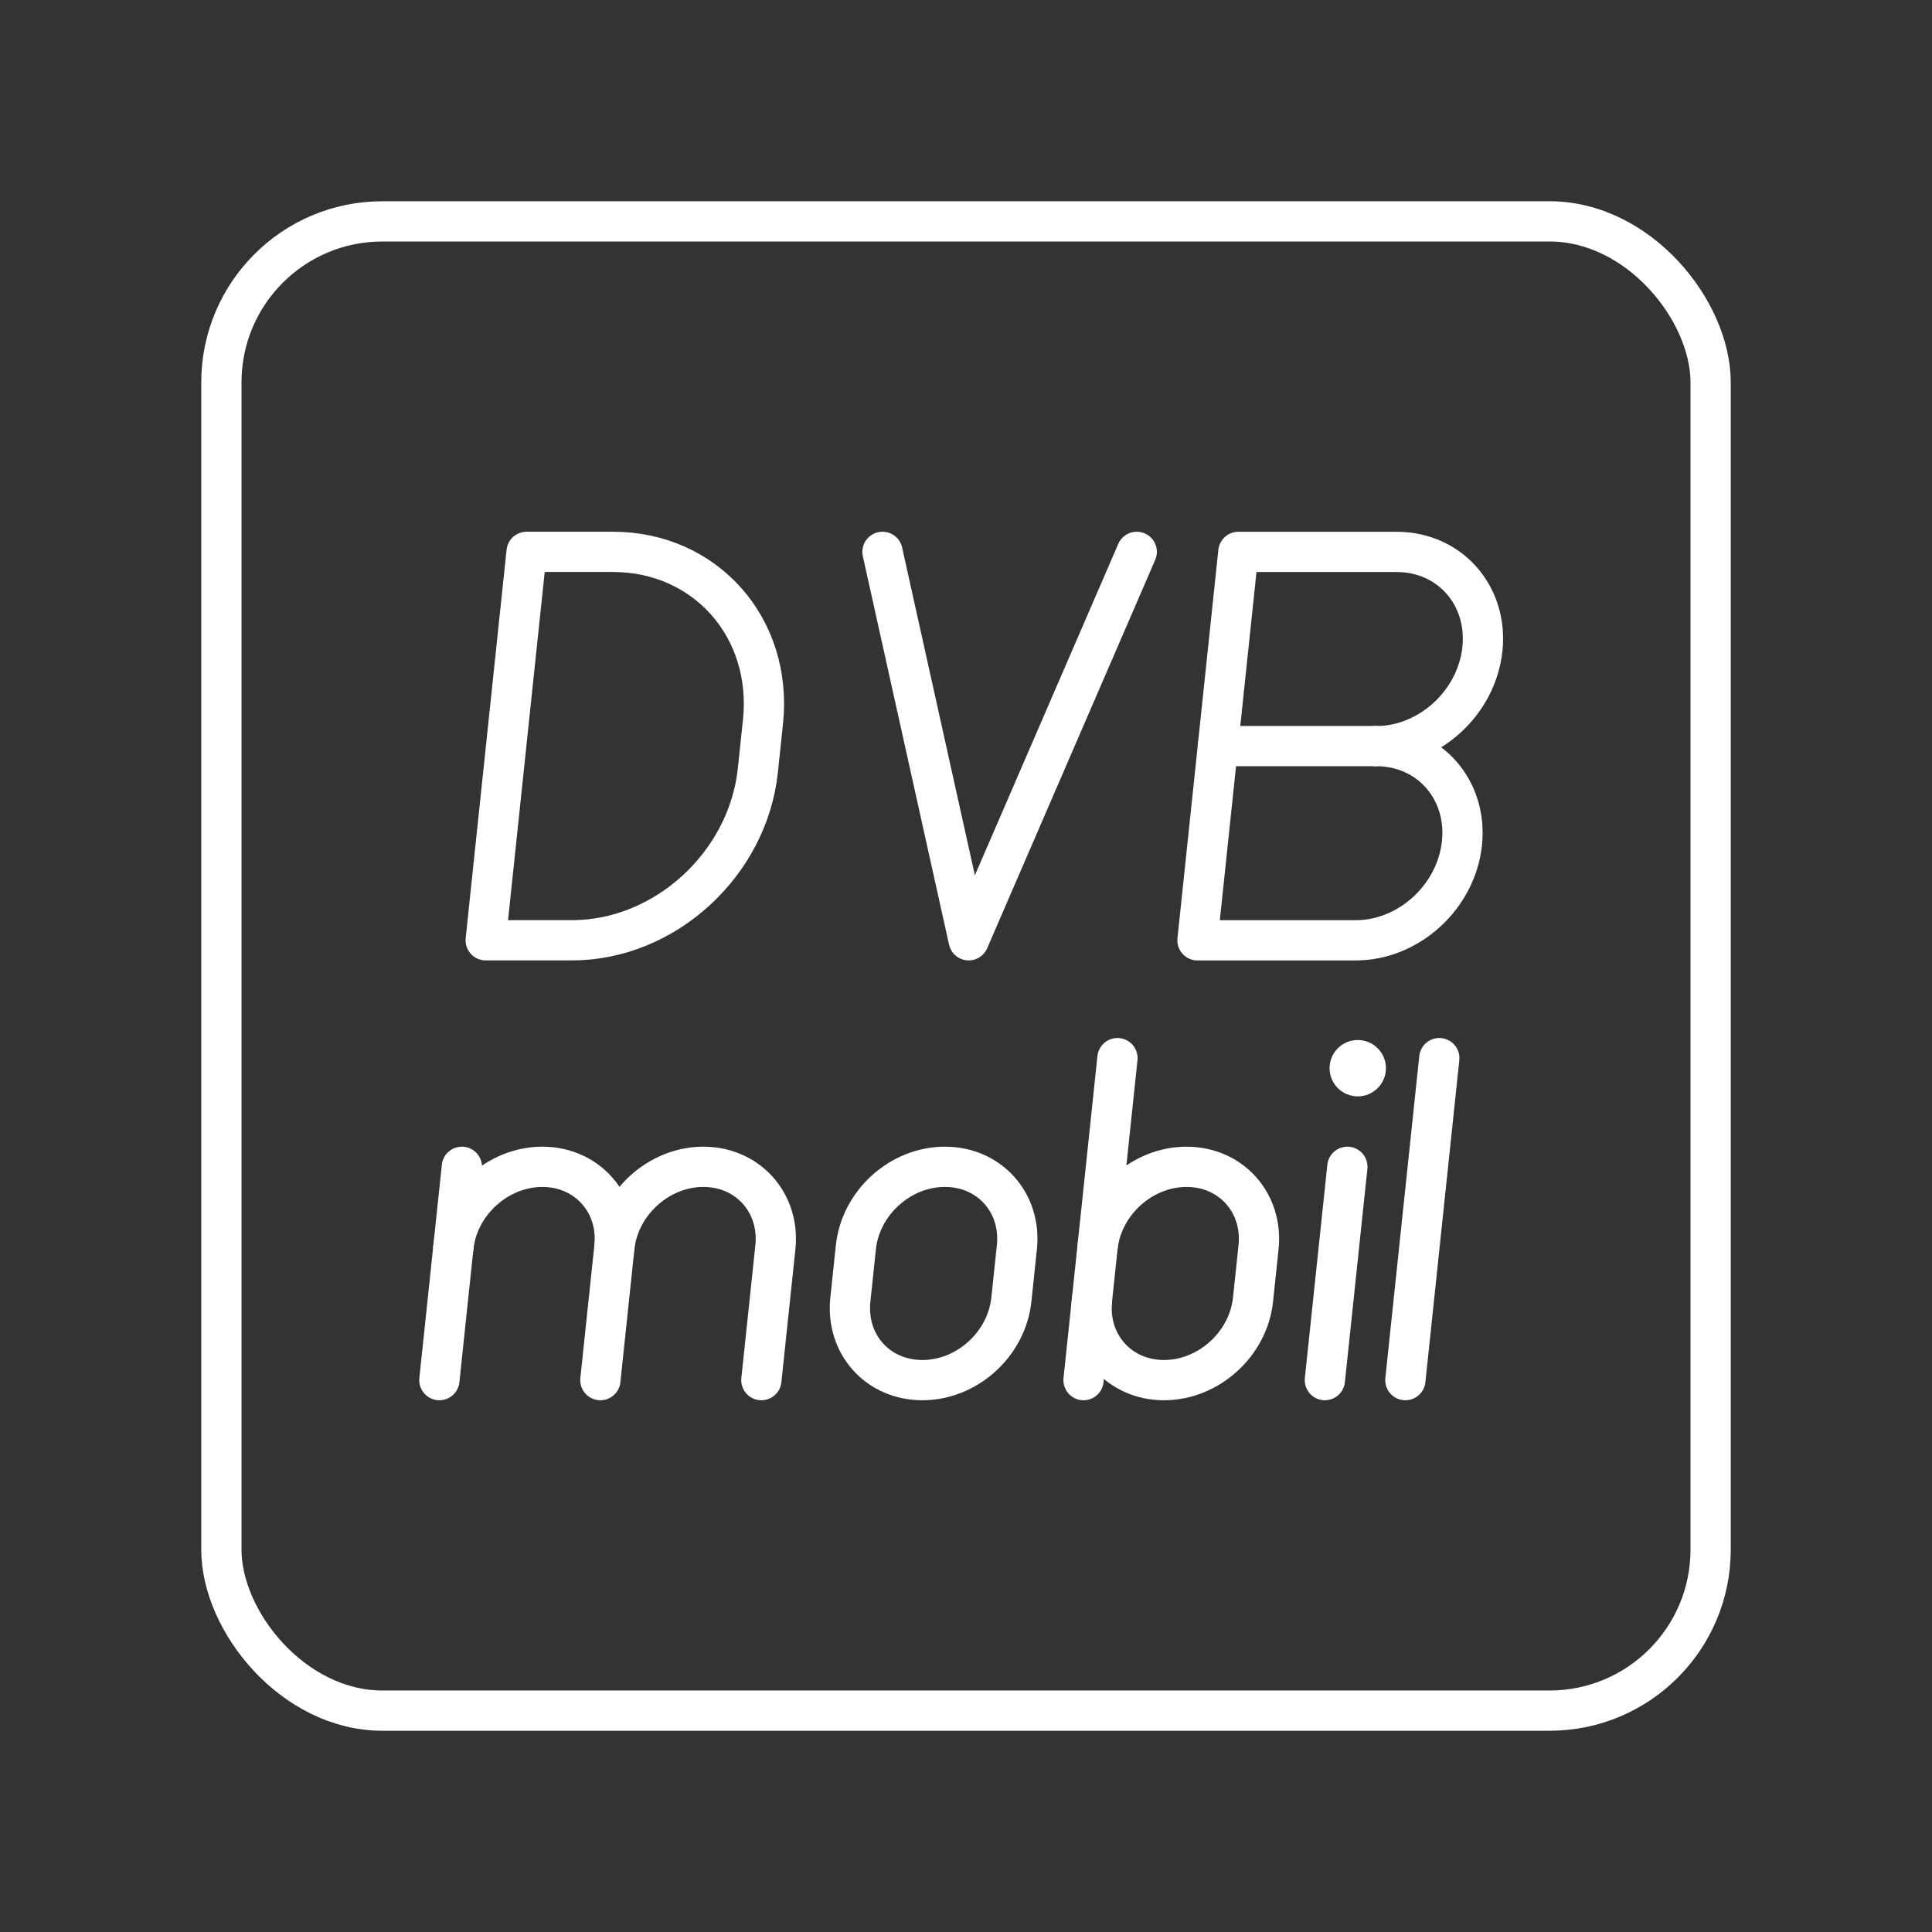 <?xml version="1.0" encoding="UTF-8"?><svg id="a" xmlns="http://www.w3.org/2000/svg" viewBox="0 0 48 48"><rect x="0" y="0" width="48" height="48" fill="#333333" stroke="none"/><defs><style>.d{fill:none;stroke:#fff;stroke-linecap:round;stroke-linejoin:round;}.c{fill:#fff;stroke-width:0px;}</style></defs><rect class="d" x="5.5" y="5.5" width="37" height="37" rx="4" ry="4"/><path class="d" d="m28.242 13.711-4.175 9.65-2.142-9.65"/><path class="d" d="m23.475 28.989c1.108 0 1.906 0.892 1.789 2l-0.137 1.3c-0.117 1.108-1.103 2-2.211 2s-1.906-0.892-1.789-2l0.137-1.3c0.117-1.108 1.103-2 2.211-2z"/><path class="d" d="m11.264 30.989c0.116-1.105 1.106-2 2.211-2s1.906 0.895 1.789 2l-0.348 3.3"/><line class="d" x1="11.475" x2="10.916" y1="28.989" y2="34.289"/><path class="d" d="m15.264 30.989c0.116-1.105 1.106-2 2.211-2s1.906 0.895 1.789 2l-0.348 3.3"/><circle class="c" cx="33.733" cy="26.539" r=".7"/><line class="d" x1="33.475" x2="32.916" y1="28.989" y2="34.289"/><line class="d" x1="35.759" x2="34.916" y1="26.289" y2="34.289"/><path class="d" d="m12.067 23.361 1.016-9.65h2.146c2.304 0 3.973 1.89 3.727 4.222l-0.127 1.206c-0.246 2.332-2.312 4.222-4.617 4.222z"/><path class="d" d="m27.268 30.989c0.116-1.105 1.106-2 2.211-2s1.906 0.895 1.789 2l-0.137 1.3c-0.116 1.105-1.106 2-2.211 2s-1.906-0.895-1.789-2"/><line class="d" x1="26.92" x2="27.763" y1="34.289" y2="26.289"/><path class="d" d="m34.192 18.536c1.317 0 2.27 1.08 2.13 2.413-0.14 1.332-1.321 2.413-2.638 2.413h-3.933l1.016-9.65h3.933c1.317 0 2.27 1.08 2.13 2.413s-1.321 2.413-2.638 2.413z"/><line class="d" x1="34.187" x2="30.258" y1="18.536" y2="18.536"/></svg>
